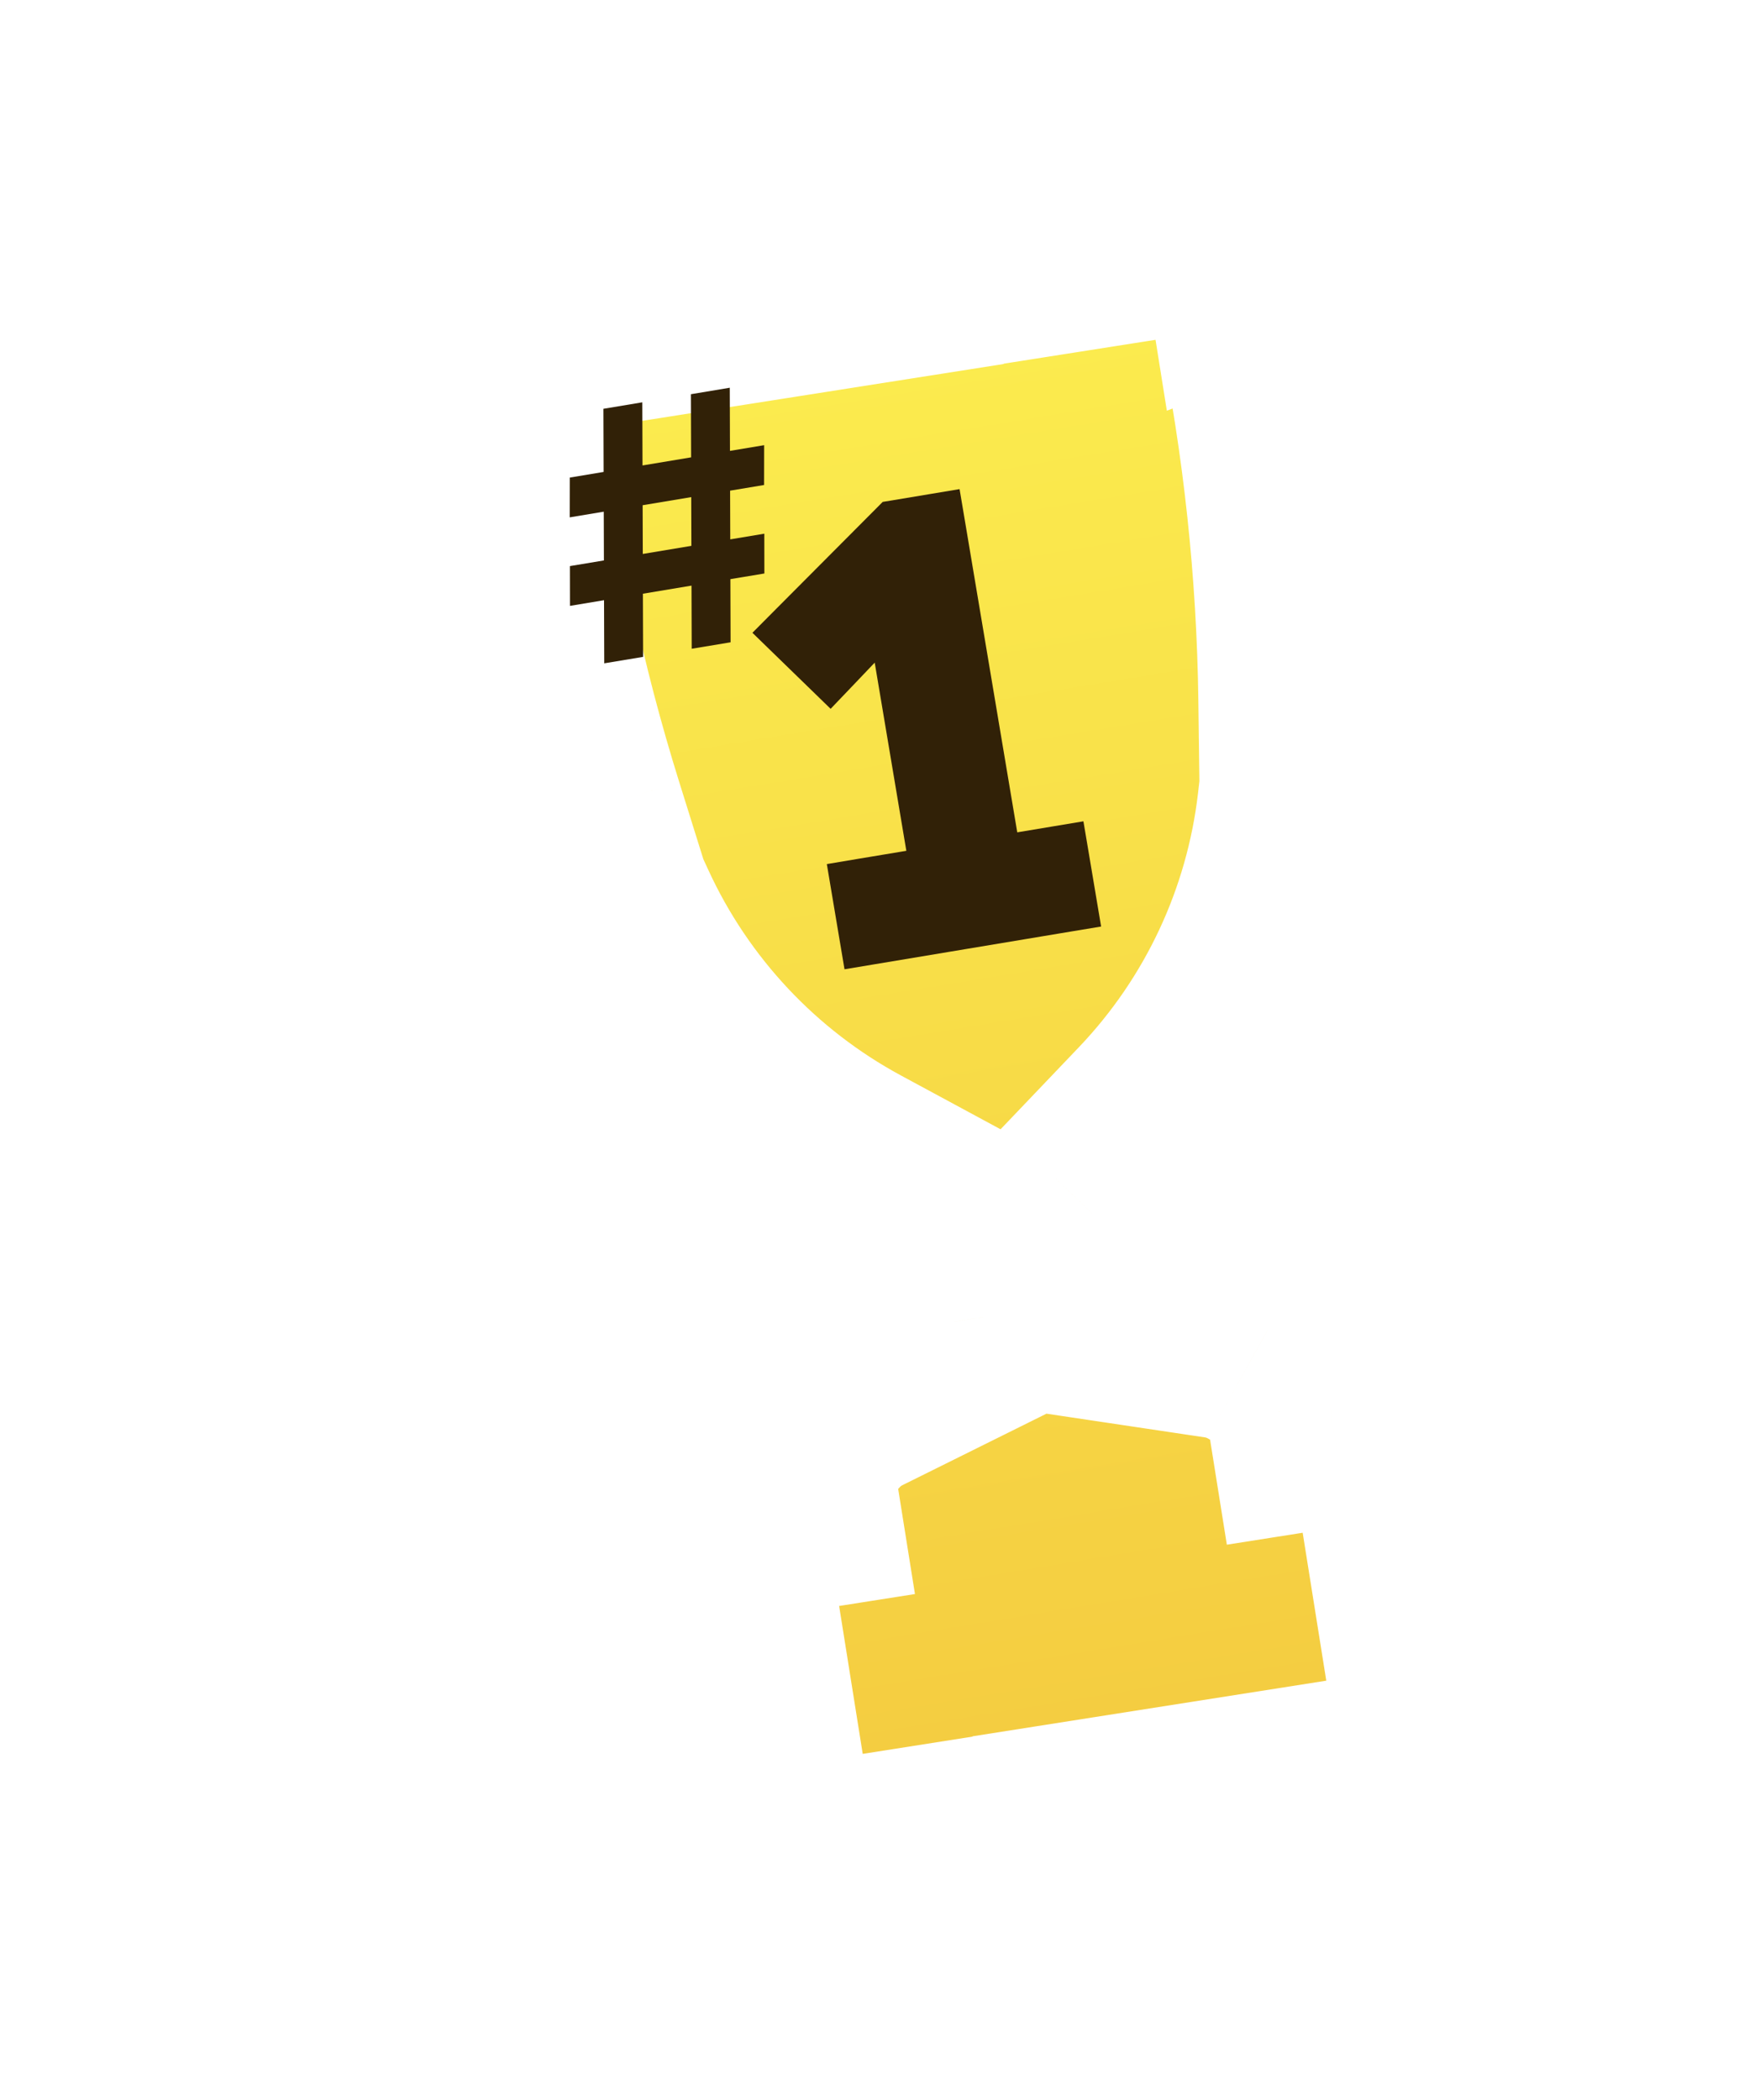 <svg width="57" height="68" viewBox="0 0 57 68" fill="none" xmlns="http://www.w3.org/2000/svg">
<g filter="url(#filter0_d_102_82)">
<mask id="path-1-outside-1_102_82" maskUnits="userSpaceOnUse" x="-0.612" y="-1.684" width="62.926" height="68.652" fill="black">
<rect fill="white" x="-0.612" y="-1.684" width="62.926" height="68.652"/>
<path fill-rule="evenodd" clip-rule="evenodd" d="M42.98 5.651C46.017 4.492 49.331 6.545 49.647 9.782C50.082 14.248 48.461 18.666 45.242 21.786L41.773 25.15C41.314 29.1 39.582 32.792 36.837 35.668L34.356 38.268L34.794 41.011L38.619 41.583C39.121 41.658 39.606 41.824 40.05 42.071L40.621 42.39C41.388 42.818 41.916 43.574 42.054 44.44L43.522 44.209C44.068 44.123 44.581 44.496 44.667 45.041L46.535 56.742L35.078 58.543L35.08 58.553L23.619 60.355L21.752 48.654C21.665 48.108 22.037 47.597 22.582 47.511L24.05 47.28C23.912 46.414 24.179 45.534 24.775 44.891L25.219 44.413C25.564 44.041 25.974 43.735 26.428 43.51L29.888 41.793L29.45 39.049L26.281 37.337C22.775 35.444 19.978 32.465 18.312 28.848L13.965 26.713C9.933 24.733 7.016 21.029 6.039 16.648C5.331 13.472 7.844 10.503 11.094 10.674L14.32 10.844C14.199 10.086 14.716 9.376 15.473 9.257L26.922 7.457L26.921 7.447L38.373 5.646C39.131 5.527 39.843 6.045 39.964 6.802L42.98 5.651ZM40.462 9.059C41.303 13.197 41.755 17.405 41.81 21.628L44.827 18.784C47.095 16.645 48.239 13.572 47.923 10.467C47.687 8.152 45.221 6.77 43.125 7.778L40.462 9.059ZM14.549 13.143L11.618 12.742C9.31 12.425 7.395 14.496 7.892 16.77C8.558 19.82 10.602 22.392 13.426 23.731L17.18 25.511C15.918 21.477 15.037 17.336 14.549 13.143Z"/>
</mask>
<path fill-rule="evenodd" clip-rule="evenodd" d="M42.98 5.651C46.017 4.492 49.331 6.545 49.647 9.782C50.082 14.248 48.461 18.666 45.242 21.786L41.773 25.15C41.314 29.1 39.582 32.792 36.837 35.668L34.356 38.268L34.794 41.011L38.619 41.583C39.121 41.658 39.606 41.824 40.05 42.071L40.621 42.39C41.388 42.818 41.916 43.574 42.054 44.44L43.522 44.209C44.068 44.123 44.581 44.496 44.667 45.041L46.535 56.742L35.078 58.543L35.08 58.553L23.619 60.355L21.752 48.654C21.665 48.108 22.037 47.597 22.582 47.511L24.05 47.28C23.912 46.414 24.179 45.534 24.775 44.891L25.219 44.413C25.564 44.041 25.974 43.735 26.428 43.51L29.888 41.793L29.45 39.049L26.281 37.337C22.775 35.444 19.978 32.465 18.312 28.848L13.965 26.713C9.933 24.733 7.016 21.029 6.039 16.648C5.331 13.472 7.844 10.503 11.094 10.674L14.32 10.844C14.199 10.086 14.716 9.376 15.473 9.257L26.922 7.457L26.921 7.447L38.373 5.646C39.131 5.527 39.843 6.045 39.964 6.802L42.98 5.651ZM40.462 9.059C41.303 13.197 41.755 17.405 41.81 21.628L44.827 18.784C47.095 16.645 48.239 13.572 47.923 10.467C47.687 8.152 45.221 6.77 43.125 7.778L40.462 9.059ZM14.549 13.143L11.618 12.742C9.31 12.425 7.395 14.496 7.892 16.77C8.558 19.82 10.602 22.392 13.426 23.731L17.18 25.511C15.918 21.477 15.037 17.336 14.549 13.143Z" fill="url(#paint0_linear_102_82)"/>
<path d="M49.647 9.782L53.629 9.4L53.629 9.4L49.647 9.782ZM42.98 5.651L44.412 9.387L44.412 9.387L42.98 5.651ZM45.242 21.786L42.455 18.914L42.455 18.914L45.242 21.786ZM41.773 25.15L38.986 22.277L37.963 23.268L37.799 24.683L41.773 25.15ZM36.837 35.668L33.941 32.905L33.941 32.905L36.837 35.668ZM34.356 38.268L31.459 35.505L30.093 36.937L30.405 38.892L34.356 38.268ZM34.794 41.011L30.843 41.636L31.305 44.532L34.207 44.966L34.794 41.011ZM38.619 41.583L39.205 37.628L39.205 37.628L38.619 41.583ZM40.05 42.071L38.102 45.562L38.103 45.562L40.05 42.071ZM40.621 42.39L42.568 38.899L42.568 38.899L40.621 42.39ZM42.054 44.44L38.103 45.065L38.733 49.011L42.681 48.39L42.054 44.44ZM43.522 44.209L42.895 40.258L42.895 40.258L43.522 44.209ZM44.667 45.041L40.717 45.666L40.717 45.666L44.667 45.041ZM46.535 56.742L47.161 60.693L51.117 60.071L50.486 56.118L46.535 56.742ZM35.078 58.543L34.451 54.593L30.497 55.215L31.127 59.168L35.078 58.543ZM35.08 58.553L35.706 62.504L39.661 61.882L39.031 57.929L35.08 58.553ZM23.619 60.355L19.668 60.98L20.298 64.926L24.246 64.305L23.619 60.355ZM21.752 48.654L25.703 48.029L25.703 48.029L21.752 48.654ZM22.582 47.511L21.956 43.56L21.956 43.56L22.582 47.511ZM24.05 47.28L24.677 51.231L28.632 50.609L28.001 46.656L24.05 47.28ZM24.775 44.891L21.84 42.17L21.84 42.17L24.775 44.891ZM25.219 44.413L28.154 47.135L28.154 47.135L25.219 44.413ZM26.428 43.51L28.211 47.092L28.211 47.092L26.428 43.51ZM29.888 41.793L31.671 45.375L34.302 44.069L33.839 41.168L29.888 41.793ZM29.45 39.049L33.401 38.424L33.089 36.472L31.348 35.531L29.45 39.049ZM26.281 37.337L24.383 40.855L24.383 40.855L26.281 37.337ZM18.312 28.848L21.946 27.179L21.35 25.887L20.072 25.259L18.312 28.848ZM13.965 26.713L15.726 23.124L15.726 23.124L13.965 26.713ZM6.039 16.648L9.944 15.783L6.039 16.648ZM11.094 10.674L10.889 14.668L10.889 14.668L11.094 10.674ZM14.32 10.844L14.115 14.838L19.049 15.097L18.271 10.219L14.32 10.844ZM15.473 9.257L14.847 5.306L15.473 9.257ZM26.922 7.457L27.549 11.407L31.504 10.786L30.873 6.832L26.922 7.457ZM26.921 7.447L26.294 3.496L22.339 4.118L22.97 8.071L26.921 7.447ZM38.373 5.646L39 9.597L38.373 5.646ZM39.964 6.802L36.013 7.427L36.79 12.297L41.396 10.539L39.964 6.802ZM41.81 21.628L37.81 21.675L37.93 30.79L44.558 24.539L41.81 21.628ZM40.462 9.059L38.724 5.455L35.922 6.803L36.542 9.85L40.462 9.059ZM44.827 18.784L47.574 21.695L47.574 21.695L44.827 18.784ZM47.923 10.467L43.943 10.867L43.943 10.867L47.923 10.467ZM43.125 7.778L41.386 4.174L41.386 4.174L43.125 7.778ZM14.549 13.143L18.523 12.686L18.164 9.602L15.087 9.181L14.549 13.143ZM11.618 12.742L12.156 8.779L12.156 8.779L11.618 12.742ZM7.892 16.77L11.801 15.922L7.892 16.77ZM13.426 23.731L15.137 20.118L15.137 20.118L13.426 23.731ZM17.18 25.511L15.469 29.123L23.726 33.038L20.998 24.321L17.18 25.511ZM53.629 9.4C53.057 3.534 47.054 -0.187 41.548 1.915L44.412 9.387C44.981 9.17 45.605 9.556 45.665 10.164L53.629 9.4ZM48.03 24.659C52.122 20.692 54.182 15.076 53.629 9.4L45.665 10.164C45.982 13.421 44.8 16.64 42.455 18.914L48.03 24.659ZM44.56 28.022L48.03 24.659L42.455 18.914L38.986 22.277L44.56 28.022ZM39.734 38.43C43.078 34.926 45.188 30.429 45.747 25.616L37.799 24.683C37.44 27.772 36.086 30.657 33.941 32.905L39.734 38.43ZM37.253 41.03L39.734 38.43L33.941 32.905L31.459 35.505L37.253 41.03ZM38.745 40.386L38.307 37.643L30.405 38.892L30.843 41.636L38.745 40.386ZM39.205 37.628L35.38 37.056L34.207 44.966L38.032 45.538L39.205 37.628ZM41.997 38.581C41.132 38.097 40.186 37.775 39.205 37.628L38.032 45.538C38.057 45.542 38.081 45.55 38.102 45.562L41.997 38.581ZM42.568 38.899L41.997 38.581L38.103 45.562L38.674 45.881L42.568 38.899ZM46.005 43.815C45.673 41.737 44.406 39.925 42.568 38.899L38.674 45.881C38.369 45.711 38.158 45.41 38.103 45.065L46.005 43.815ZM42.895 40.258L41.427 40.489L42.681 48.39L44.149 48.16L42.895 40.258ZM48.618 44.417C48.184 41.691 45.622 39.83 42.895 40.258L44.149 48.16C42.514 48.417 40.977 47.301 40.717 45.666L48.618 44.417ZM50.486 56.118L48.618 44.417L40.717 45.666L42.584 57.367L50.486 56.118ZM35.705 62.494L47.161 60.693L45.908 52.792L34.451 54.593L35.705 62.494ZM31.127 59.168L31.129 59.178L39.031 57.929L39.029 57.919L31.127 59.168ZM34.453 54.603L22.992 56.404L24.246 64.305L35.706 62.504L34.453 54.603ZM27.57 59.73L25.703 48.029L17.801 49.279L19.668 60.98L27.57 59.73ZM25.703 48.029C25.964 49.667 24.847 51.204 23.209 51.462L21.956 43.56C19.226 43.989 17.366 46.55 17.801 49.279L25.703 48.029ZM23.209 51.462L24.677 51.231L23.424 43.33L21.956 43.56L23.209 51.462ZM28.001 46.656C28.056 47.002 27.95 47.355 27.71 47.613L21.84 42.17C20.409 43.712 19.768 45.827 20.099 47.905L28.001 46.656ZM27.71 47.613L28.154 47.135L22.284 41.691L21.84 42.17L27.71 47.613ZM28.154 47.135C28.17 47.117 28.19 47.103 28.211 47.092L24.645 39.927C23.758 40.368 22.958 40.965 22.284 41.691L28.154 47.135ZM28.211 47.092L31.671 45.375L28.105 38.21L24.645 39.927L28.211 47.092ZM33.839 41.168L33.401 38.424L25.499 39.674L25.937 42.417L33.839 41.168ZM31.348 35.531L28.179 33.82L24.383 40.855L27.552 42.567L31.348 35.531ZM28.179 33.82C25.437 32.339 23.249 30.008 21.946 27.179L14.678 30.517C16.708 34.921 20.114 38.55 24.383 40.855L28.179 33.82ZM20.072 25.259L15.726 23.124L12.205 30.302L16.552 32.437L20.072 25.259ZM15.726 23.124C12.784 21.68 10.656 18.978 9.944 15.783L2.134 17.512C3.375 23.08 7.081 27.786 12.205 30.302L15.726 23.124ZM9.944 15.783C9.812 15.19 10.28 14.636 10.889 14.668L11.299 6.68C5.408 6.37 0.851 11.755 2.134 17.512L9.944 15.783ZM10.889 14.668L14.115 14.838L14.525 6.85L11.299 6.68L10.889 14.668ZM18.271 10.219C18.498 11.645 17.526 12.983 16.1 13.207L14.847 5.306C11.905 5.768 9.9 8.528 10.369 11.469L18.271 10.219ZM16.1 13.207L27.549 11.407L26.295 3.506L14.847 5.306L16.1 13.207ZM22.97 8.071L22.971 8.081L30.873 6.832L30.872 6.822L22.97 8.071ZM37.746 1.696L26.294 3.496L27.547 11.397L39 9.597L37.746 1.696ZM43.915 6.178C43.446 3.24 40.685 1.234 37.746 1.696L39 9.597C37.577 9.821 36.24 8.85 36.013 7.427L43.915 6.178ZM41.548 1.915L38.532 3.066L41.396 10.539L44.412 9.387L41.548 1.915ZM45.811 21.581C45.752 17.108 45.274 12.651 44.383 8.268L36.542 9.85C37.333 13.743 37.758 17.702 37.81 21.675L45.811 21.581ZM42.079 15.874L39.063 18.718L44.558 24.539L47.574 21.695L42.079 15.874ZM43.943 10.867C44.133 12.737 43.444 14.586 42.079 15.874L47.574 21.695C50.746 18.704 52.345 14.408 51.903 10.067L43.943 10.867ZM44.864 11.382C44.459 11.577 43.988 11.311 43.943 10.867L51.903 10.067C51.387 4.993 45.983 1.963 41.386 4.174L44.864 11.382ZM42.202 12.663L44.864 11.382L41.386 4.174L38.724 5.455L42.202 12.663ZM15.087 9.181L12.156 8.779L11.08 16.704L14.011 17.105L15.087 9.181ZM12.156 8.779C7.097 8.086 2.894 12.629 3.983 17.618L11.801 15.922C11.897 16.364 11.524 16.765 11.08 16.704L12.156 8.779ZM3.983 17.618C4.914 21.881 7.771 25.473 11.716 27.343L15.137 20.118C13.434 19.311 12.202 17.76 11.801 15.922L3.983 17.618ZM11.716 27.343L15.469 29.123L18.891 21.898L15.137 20.118L11.716 27.343ZM20.998 24.321C19.811 20.526 18.982 16.631 18.523 12.686L10.575 13.6C11.092 18.042 12.025 22.427 13.362 26.7L20.998 24.321Z" fill="white" mask="url(#path-1-outside-1_102_82)"/>
</g>
<path d="M22.402 21.004L22.376 12.763L23.635 12.553L23.661 20.795L22.402 21.004ZM18.459 19.616L18.457 18.328L24.753 17.279L24.755 18.567L18.459 19.616ZM19.569 21.476L19.543 13.235L20.802 13.025L20.828 21.267L19.569 21.476ZM18.451 16.75L18.453 15.462L24.748 14.413L24.746 15.702L18.451 16.75Z" fill="#312107"/>
<path d="M27.678 30.313L27.761 30.806L28.253 30.724L34.591 29.668L35.085 29.586L35.002 29.092L34.761 27.658L34.678 27.166L34.185 27.248L32.535 27.523L30.75 16.903L30.667 16.411L30.175 16.493L28.987 16.691L28.828 16.717L28.715 16.831L25.436 20.122L25.079 20.481L25.442 20.834L26.526 21.887L26.888 22.239L27.237 21.874L28.656 20.385L29.929 27.957L27.848 28.303L27.354 28.386L27.437 28.88L27.678 30.313Z" fill="#312107" stroke="#312107"/>
<defs>
<filter id="filter0_d_102_82" x="0.916" y="0.322" width="55.801" height="67.604" filterUnits="userSpaceOnUse" color-interpolation-filters="sRGB">
<feFlood flood-opacity="0" result="BackgroundImageFix"/>
<feColorMatrix in="SourceAlpha" type="matrix" values="0 0 0 0 0 0 0 0 0 0 0 0 0 0 0 0 0 0 127 0" result="hardAlpha"/>
<feOffset dx="1" dy="1"/>
<feGaussianBlur stdDeviation="1"/>
<feComposite in2="hardAlpha" operator="out"/>
<feColorMatrix type="matrix" values="0 0 0 0 0 0 0 0 0 0 0 0 0 0 0 0 0 0 0.25 0"/>
<feBlend mode="normal" in2="BackgroundImageFix" result="effect1_dropShadow_102_82"/>
<feBlend mode="normal" in="SourceGraphic" in2="effect1_dropShadow_102_82" result="shape"/>
</filter>
<linearGradient id="paint0_linear_102_82" x1="25.5" y1="4" x2="37.398" y2="76.517" gradientUnits="userSpaceOnUse">
<stop stop-color="#FCF050"/>
<stop offset="1" stop-color="#F1BE3A"/>
</linearGradient>
</defs>
</svg>
